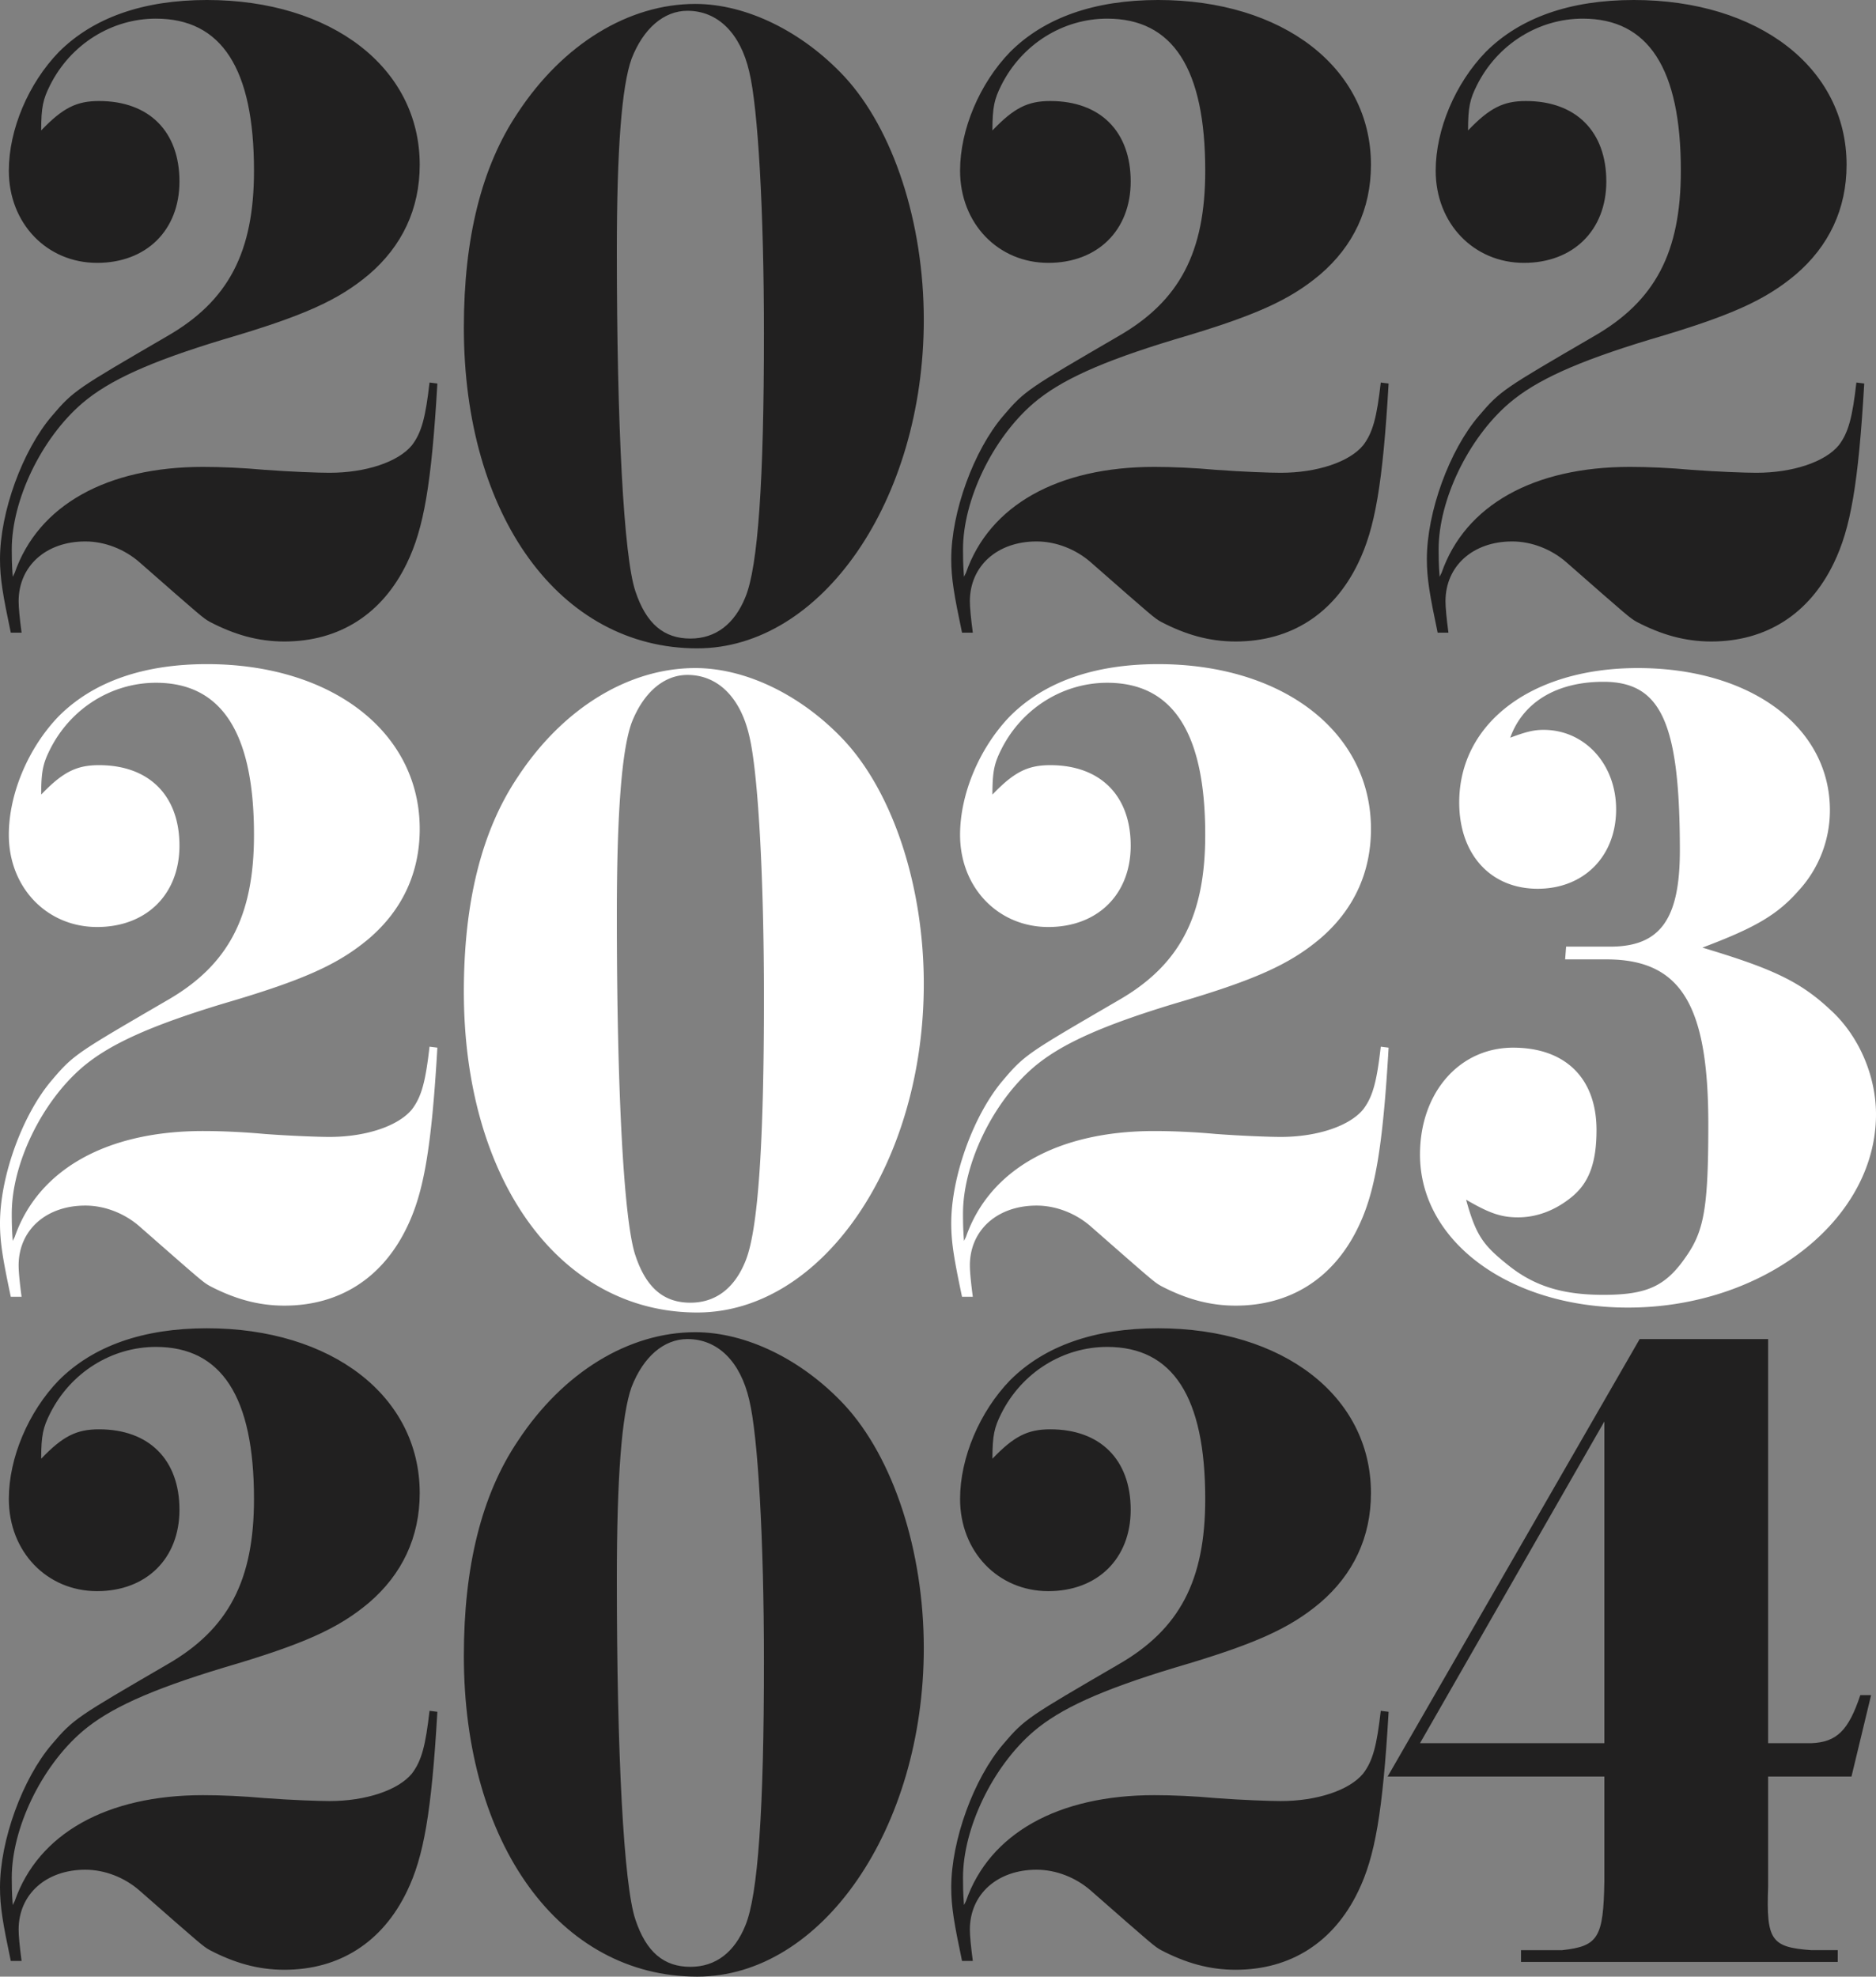 <svg xmlns="http://www.w3.org/2000/svg" width="1836.479" height="1934.561" viewBox="0 0 1836.479 1934.561">
  <rect x="0" y="0" width="1836.479" height="1934.561" fill="#808080" stroke="none"/>
  <g id="Group_11224" data-name="Group 11224" transform="translate(22481 15756.16)">
    <path id="Path_10269" data-name="Path 10269" d="M75.84,1944.04c-1.92-14.4-2.88-24.96-2.88-30.72,0-34.56,26.88-58.56,65.28-58.56,19.2,0,38.4,7.68,52.8,20.16,62.4,54.72,62.4,54.72,69.12,58.56,24,12.48,47.04,19.2,72.96,19.2,53.76,0,96-26.88,120-76.8,16.32-33.6,24-76.8,29.76-175.68l-7.68-.96c-3.84,33.6-7.68,48.96-17.28,61.44-13.44,16.32-45.12,26.88-80.64,26.88-10.56,0-37.44-.96-63.36-2.88-21.12-1.92-42.24-2.88-60.48-2.88-94.08,0-161.28,37.44-184.32,103.68l-1.92,3.84c-.96-12.48-.96-20.16-.96-26.88,0-48,28.8-108.48,69.12-143.04,25.92-22.08,65.28-40.32,138.24-62.4,78.72-23.04,112.32-38.4,142.08-63.36,32.64-27.84,49.92-64.32,49.92-107.52,0-95.04-86.4-161.28-208.32-161.28-62.4,0-111.36,17.28-144.96,50.88-29.76,30.72-48.96,75.84-48.96,116.16,0,51.84,37.44,90.24,86.4,90.24,48,0,80.64-31.68,80.64-79.68,0-48.96-29.76-78.72-78.72-78.72-22.08,0-35.52,6.72-56.64,28.8,0-23.04,1.92-30.72,8.64-44.16,20.16-40.32,60.48-65.28,103.68-65.28,64.32,0,96,48.96,96,148.8,0,79.68-24.96,127.68-85.44,162.24-87.36,50.88-91.2,52.8-112.32,77.76-28.8,33.6-50.88,94.08-50.88,140.16,0,19.2,2.88,35.52,10.56,72Zm659.52-615.36c-65.28,0-129.6,39.36-173.76,106.56-35.52,52.8-52.8,122.88-52.8,210.24,0,184.32,94.08,313.92,228.48,313.92,121.92,0,221.76-144.96,221.76-321.6,0-95.04-29.76-186.24-77.76-238.08C840,1355.56,785.28,1328.68,735.36,1328.68Zm-7.68,6.72c29.76,0,51.84,22.08,60.48,59.52,8.64,35.52,14.4,137.28,14.4,256.32,0,144-5.76,228.48-18.24,258.24-10.56,25.92-28.8,40.32-53.76,40.32-25.92,0-43.2-14.4-53.76-46.08-11.52-33.6-18.24-163.2-18.24-333.12,0-99.84,4.8-161.28,14.4-188.16C684.48,1352.68,704.64,1335.4,727.68,1335.4Zm279.36,608.64c-1.92-14.4-2.88-24.96-2.88-30.72,0-34.56,26.88-58.56,65.28-58.56,19.2,0,38.4,7.68,52.8,20.16,62.4,54.72,62.4,54.72,69.12,58.56,24,12.48,47.04,19.2,72.96,19.2,53.76,0,96-26.88,120-76.8,16.32-33.6,24-76.8,29.76-175.68l-7.68-.96c-3.84,33.6-7.68,48.96-17.28,61.44-13.44,16.32-45.12,26.88-80.64,26.88-10.56,0-37.44-.96-63.36-2.88-21.12-1.92-42.24-2.88-60.48-2.88-94.08,0-161.28,37.44-184.32,103.68l-1.92,3.84c-.96-12.48-.96-20.16-.96-26.88,0-48,28.8-108.48,69.12-143.04,25.92-22.08,65.28-40.32,138.24-62.4,78.72-23.04,112.32-38.4,142.08-63.36,32.64-27.84,49.92-64.32,49.92-107.52,0-95.04-86.4-161.28-208.32-161.28-62.4,0-111.36,17.28-144.96,50.88-29.76,30.72-48.96,75.84-48.96,116.16,0,51.84,37.44,90.24,86.4,90.24,48,0,80.64-31.68,80.64-79.68,0-48.96-29.76-78.72-78.72-78.72-22.08,0-35.52,6.72-56.64,28.8,0-23.04,1.92-30.72,8.64-44.16,20.16-40.32,60.48-65.28,103.68-65.28,64.32,0,96,48.96,96,148.8,0,79.68-24.96,127.68-85.44,162.24-87.36,50.88-91.2,52.8-112.32,77.76-28.8,33.6-50.88,94.08-50.88,140.16,0,19.2,2.88,35.52,10.56,72Zm406.08-180.48h212.16v102.72c-.96,54.72-5.76,63.36-41.28,67.2h-40.32V1945h310.08v-11.52h-25.92c-39.36-2.88-44.16-9.6-42.24-62.4V1763.56h81.6l19.2-79.68h-10.56c-11.52,34.56-23.04,46.08-48,47.04H1785.6V1335.4H1659.84Zm31.68-32.64,180.48-314.88v314.88Z" transform="translate(-22535.721 -15781)" fill="#212020"/>
    <path id="Path_10271" data-name="Path 10271" d="M75.84,644.04c-1.92-14.4-2.88-24.96-2.88-30.72,0-34.56,26.88-58.56,65.28-58.56,19.2,0,38.4,7.68,52.8,20.16,62.4,54.72,62.4,54.72,69.12,58.56,24,12.48,47.04,19.2,72.96,19.2,53.76,0,96-26.88,120-76.8,16.32-33.6,24-76.8,29.76-175.68l-7.68-.96c-3.84,33.6-7.68,48.96-17.28,61.44-13.44,16.32-45.12,26.88-80.64,26.88-10.56,0-37.44-.96-63.36-2.88-21.12-1.92-42.24-2.88-60.48-2.88-94.08,0-161.28,37.44-184.32,103.68l-1.92,3.84c-.96-12.48-.96-20.16-.96-26.88,0-48,28.8-108.48,69.12-143.04,25.92-22.08,65.28-40.32,138.24-62.4,78.72-23.04,112.32-38.4,142.08-63.36,32.64-27.84,49.92-64.32,49.92-107.52,0-95.04-86.4-161.28-208.32-161.28-62.4,0-111.36,17.28-144.96,50.88-29.76,30.72-48.96,75.84-48.96,116.16,0,51.84,37.44,90.24,86.4,90.24,48,0,80.64-31.68,80.64-79.68,0-48.96-29.76-78.72-78.72-78.72-22.08,0-35.52,6.72-56.64,28.8,0-23.04,1.92-30.72,8.64-44.16,20.16-40.32,60.48-65.28,103.68-65.28,64.32,0,96,48.96,96,148.8,0,79.68-24.96,127.68-85.44,162.24-87.36,50.88-91.2,52.8-112.32,77.76-28.8,33.6-50.88,94.08-50.88,140.16,0,19.2,2.88,35.52,10.56,72ZM735.36,28.68c-65.28,0-129.6,39.36-173.76,106.56-35.52,52.8-52.8,122.88-52.8,210.24,0,184.32,94.08,313.92,228.48,313.92,121.92,0,221.76-144.96,221.76-321.6,0-95.04-29.76-186.24-77.76-238.08C840,55.56,785.28,28.68,735.36,28.68Zm-7.68,6.72c29.76,0,51.84,22.08,60.48,59.52,8.64,35.52,14.4,137.28,14.4,256.32,0,144-5.76,228.48-18.24,258.24-10.56,25.92-28.8,40.32-53.76,40.32-25.92,0-43.2-14.4-53.76-46.08-11.52-33.6-18.24-163.2-18.24-333.12,0-99.84,4.8-161.28,14.4-188.16C684.48,52.68,704.64,35.4,727.68,35.4Zm279.36,608.64c-1.92-14.4-2.88-24.96-2.88-30.72,0-34.56,26.88-58.56,65.28-58.56,19.2,0,38.4,7.68,52.8,20.16,62.4,54.72,62.4,54.72,69.12,58.56,24,12.48,47.04,19.2,72.96,19.2,53.76,0,96-26.88,120-76.8,16.32-33.6,24-76.8,29.76-175.68l-7.68-.96c-3.84,33.6-7.68,48.96-17.28,61.44-13.44,16.32-45.12,26.88-80.64,26.88-10.56,0-37.44-.96-63.36-2.88-21.12-1.92-42.24-2.88-60.48-2.88-94.08,0-161.28,37.44-184.32,103.68l-1.92,3.84c-.96-12.48-.96-20.16-.96-26.88,0-48,28.8-108.48,69.12-143.04,25.92-22.08,65.28-40.32,138.24-62.4,78.72-23.04,112.32-38.4,142.08-63.36,32.64-27.84,49.92-64.32,49.92-107.52,0-95.04-86.4-161.28-208.32-161.28-62.4,0-111.36,17.28-144.96,50.88-29.76,30.72-48.96,75.84-48.96,116.16,0,51.84,37.44,90.24,86.4,90.24,48,0,80.64-31.68,80.64-79.68,0-48.96-29.76-78.72-78.72-78.72-22.08,0-35.52,6.72-56.64,28.8,0-23.04,1.92-30.72,8.64-44.16,20.16-40.32,60.48-65.28,103.68-65.28,64.32,0,96,48.96,96,148.8,0,79.68-24.96,127.68-85.44,162.24-87.36,50.88-91.2,52.8-112.32,77.76-28.8,33.6-50.88,94.08-50.88,140.16,0,19.2,2.88,35.52,10.56,72Zm465.6,0c-1.92-14.4-2.88-24.96-2.88-30.72,0-34.56,26.88-58.56,65.28-58.56,19.2,0,38.4,7.68,52.8,20.16,62.4,54.72,62.4,54.72,69.12,58.56,24,12.48,47.04,19.2,72.96,19.2,53.76,0,96-26.88,120-76.8,16.32-33.6,24-76.8,29.76-175.68l-7.68-.96c-3.84,33.6-7.68,48.96-17.28,61.44-13.44,16.32-45.12,26.88-80.64,26.88-10.56,0-37.44-.96-63.36-2.88-21.12-1.92-42.24-2.88-60.48-2.88-94.08,0-161.28,37.44-184.32,103.68l-1.92,3.84c-.96-12.48-.96-20.16-.96-26.88,0-48,28.8-108.48,69.12-143.04,25.92-22.08,65.28-40.32,138.24-62.4,78.72-23.04,112.32-38.4,142.08-63.36,32.64-27.84,49.92-64.32,49.92-107.52,0-95.04-86.4-161.28-208.32-161.28-62.4,0-111.36,17.28-144.96,50.88-29.76,30.72-48.96,75.84-48.96,116.16,0,51.84,37.44,90.24,86.4,90.24,48,0,80.64-31.68,80.64-79.68,0-48.96-29.76-78.72-78.72-78.72-22.08,0-35.52,6.72-56.64,28.8,0-23.04,1.92-30.72,8.64-44.16,20.16-40.32,60.48-65.28,103.68-65.28,64.32,0,96,48.96,96,148.8,0,79.68-24.96,127.68-85.44,162.24-87.36,50.88-91.2,52.8-112.32,77.76-28.8,33.6-50.88,94.08-50.88,140.16,0,19.2,2.88,35.52,10.56,72Z" transform="translate(-22535.721 -15781)" fill="#212020"/>
    <path id="Path_10270" data-name="Path 10270" d="M75.84,1294.04c-1.92-14.4-2.88-24.96-2.88-30.72,0-34.56,26.88-58.56,65.28-58.56,19.2,0,38.4,7.68,52.8,20.16,62.4,54.72,62.4,54.72,69.12,58.56,24,12.48,47.04,19.2,72.96,19.2,53.76,0,96-26.88,120-76.8,16.32-33.6,24-76.8,29.76-175.68l-7.68-.96c-3.84,33.6-7.68,48.96-17.28,61.44-13.44,16.32-45.12,26.88-80.64,26.88-10.56,0-37.44-.96-63.36-2.88-21.12-1.92-42.24-2.88-60.48-2.88-94.08,0-161.28,37.44-184.32,103.68l-1.92,3.84c-.96-12.48-.96-20.16-.96-26.88,0-48,28.8-108.48,69.12-143.04,25.92-22.08,65.28-40.32,138.24-62.4,78.72-23.04,112.32-38.4,142.08-63.36,32.64-27.84,49.92-64.32,49.92-107.52,0-95.04-86.4-161.28-208.32-161.28-62.4,0-111.36,17.28-144.96,50.88-29.76,30.72-48.96,75.84-48.96,116.16,0,51.84,37.44,90.24,86.4,90.24,48,0,80.64-31.68,80.64-79.68,0-48.96-29.76-78.72-78.72-78.72-22.08,0-35.52,6.72-56.64,28.8,0-23.04,1.92-30.72,8.64-44.16,20.16-40.32,60.48-65.28,103.68-65.28,64.32,0,96,48.96,96,148.8,0,79.68-24.96,127.68-85.44,162.24-87.36,50.88-91.2,52.8-112.32,77.76-28.8,33.6-50.88,94.08-50.88,140.16,0,19.2,2.88,35.52,10.56,72ZM735.36,678.68c-65.28,0-129.6,39.36-173.76,106.56-35.52,52.8-52.8,122.88-52.8,210.24,0,184.32,94.08,313.92,228.48,313.92,121.92,0,221.76-144.96,221.76-321.6,0-95.04-29.76-186.24-77.76-238.08C840,705.56,785.28,678.68,735.36,678.68Zm-7.68,6.72c29.76,0,51.84,22.08,60.48,59.52,8.64,35.52,14.4,137.28,14.4,256.32,0,144-5.76,228.48-18.24,258.24-10.56,25.92-28.8,40.32-53.76,40.32-25.92,0-43.2-14.4-53.76-46.08-11.52-33.6-18.24-163.2-18.24-333.12,0-99.84,4.8-161.28,14.4-188.16C684.48,702.68,704.64,685.4,727.68,685.4Zm279.36,608.64c-1.92-14.4-2.88-24.96-2.88-30.72,0-34.56,26.88-58.56,65.28-58.56,19.2,0,38.4,7.68,52.8,20.16,62.4,54.72,62.4,54.72,69.12,58.56,24,12.48,47.04,19.2,72.96,19.2,53.76,0,96-26.88,120-76.8,16.32-33.6,24-76.8,29.76-175.68l-7.68-.96c-3.84,33.6-7.68,48.96-17.28,61.44-13.44,16.32-45.12,26.88-80.64,26.88-10.56,0-37.44-.96-63.36-2.88-21.12-1.92-42.24-2.88-60.48-2.88-94.08,0-161.28,37.44-184.32,103.68l-1.92,3.84c-.96-12.48-.96-20.16-.96-26.88,0-48,28.8-108.48,69.12-143.04,25.92-22.08,65.28-40.32,138.24-62.4,78.72-23.04,112.32-38.4,142.08-63.36,32.64-27.84,49.92-64.32,49.92-107.52,0-95.04-86.4-161.28-208.32-161.28-62.4,0-111.36,17.28-144.96,50.88-29.76,30.72-48.96,75.84-48.96,116.16,0,51.84,37.44,90.24,86.4,90.24,48,0,80.64-31.68,80.64-79.68,0-48.96-29.76-78.72-78.72-78.72-22.08,0-35.52,6.72-56.64,28.8,0-23.04,1.92-30.72,8.64-44.16,20.16-40.32,60.48-65.28,103.68-65.28,64.32,0,96,48.96,96,148.8,0,79.68-24.96,127.68-85.44,162.24-87.36,50.88-91.2,52.8-112.32,77.76-28.8,33.6-50.88,94.08-50.88,140.16,0,19.2,2.88,35.52,10.56,72Zm580.8-342.72-.96,12.48h40.32c72.96,0,99.84,44.16,99.84,161.28,0,79.68-3.84,103.68-21.12,128.64-20.16,29.76-38.4,38.4-81.6,38.4-40.32,0-68.16-8.64-94.08-29.76-24-19.2-30.72-28.8-40.32-63.36,23.04,13.44,34.56,17.28,50.88,17.28,18.24,0,36.48-6.72,52.8-20.16s24-32.64,24-65.28c0-50.88-30.72-80.64-81.6-80.64-52.8,0-91.2,44.16-91.2,104.64,0,85.44,88.32,149.76,203.52,149.76,132.48,0,242.88-85.44,242.88-189.12,0-38.4-17.28-77.76-45.12-102.72-29.76-27.84-57.6-40.32-124.8-60.48,50.88-19.2,72.96-31.68,94.08-55.68a116.118,116.118,0,0,0,30.72-78.72c0-81.6-77.76-139.2-188.16-139.2-103.68,0-174.72,53.76-174.72,131.52,0,50.88,30.72,84.48,76.8,84.48,45.12,0,76.8-31.68,76.8-77.76,0-44.16-30.72-77.76-71.04-77.76-9.6,0-17.28,1.92-32.64,7.68,12.48-34.56,45.12-54.72,91.2-54.72,56.64,0,74.88,40.32,74.88,165.12,0,67.2-19.2,94.08-68.16,94.08Z" transform="translate(-22535.721 -15781)" fill="#fff"/>
  </g>
</svg>
